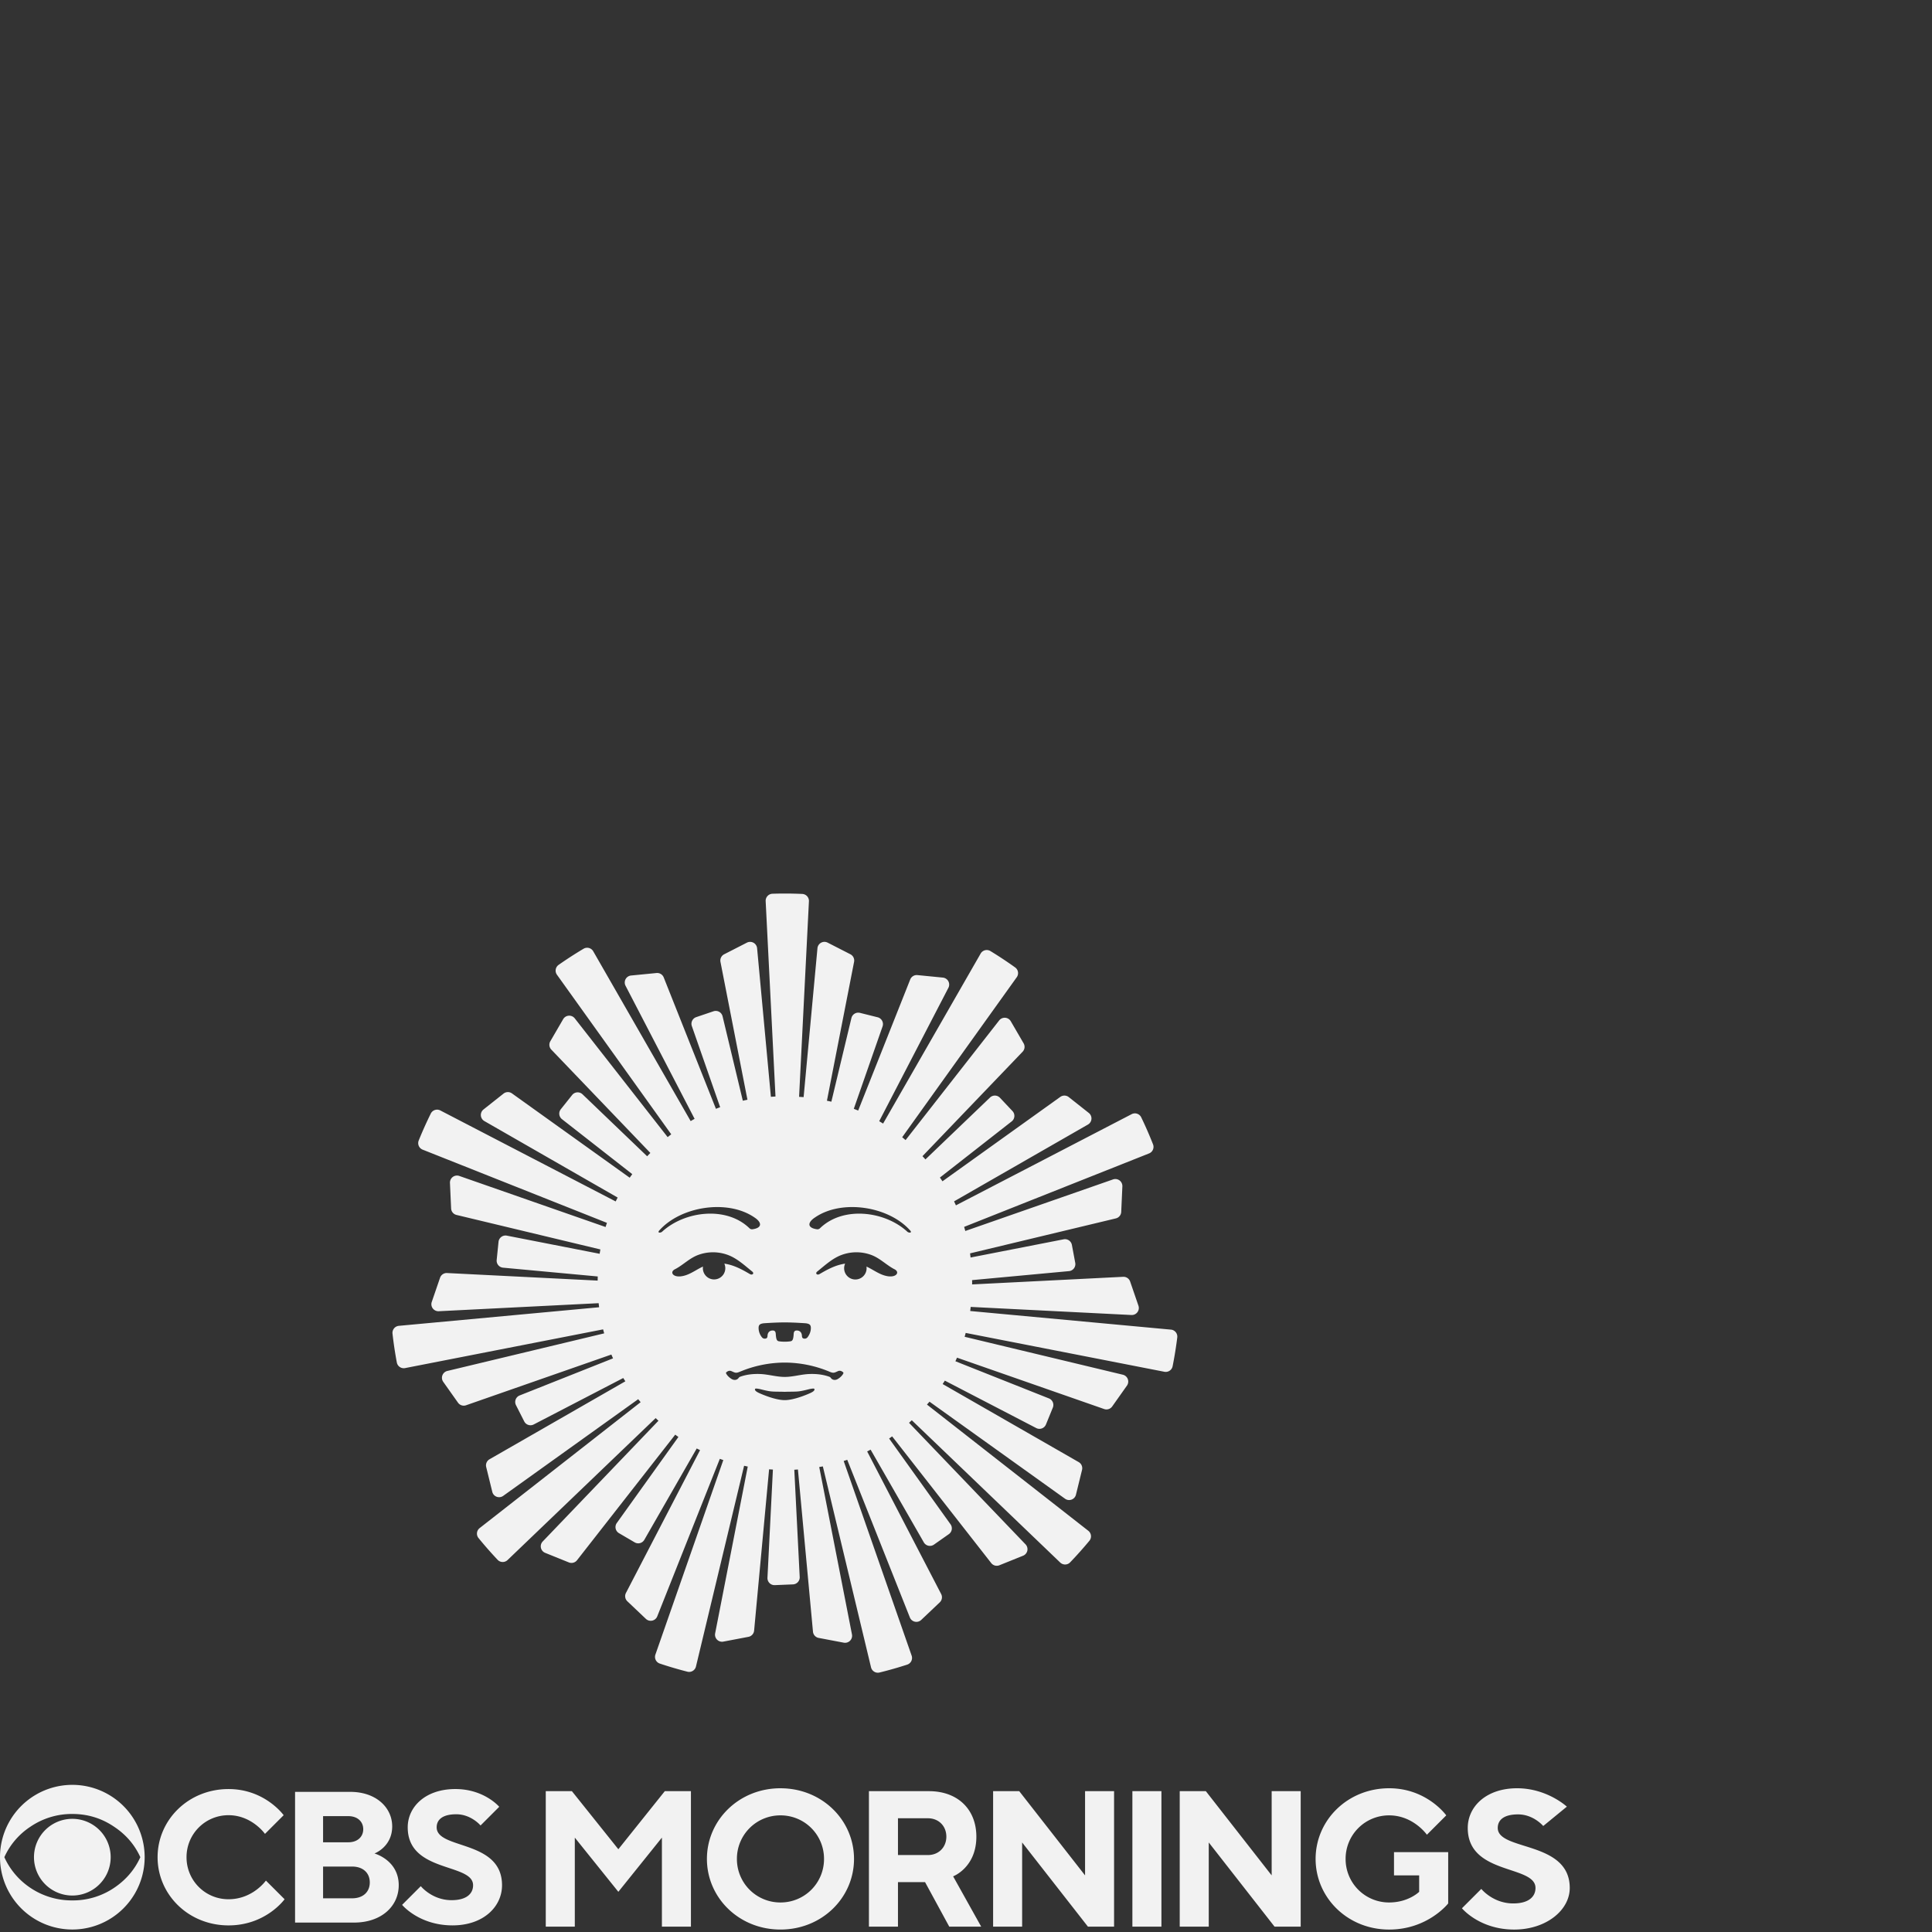 <svg width="160" height="160" xmlns="http://www.w3.org/2000/svg"><rect width="100%" height="100%" fill="#333333" stroke="none"/><path fill="#F2F2F2" fill-rule="evenodd" d="M5.99 156.98a3.176 3.176 0 100-6.352 3.176 3.176 0 000 6.352zm5.632-3.176c-.47 1.037-1.197 1.884-2.18 2.544a6.083 6.083 0 01-3.452 1.036 6.158 6.158 0 01-3.467-1.036 6.052 6.052 0 01-2.164-2.544 5.95 5.95 0 012.164-2.527 6.095 6.095 0 013.467-1.052c1.266 0 2.416.35 3.451 1.052.984.649 1.71 1.491 2.181 2.527m-5.632 5.99a5.99 5.99 0 100-11.98 5.99 5.99 0 000 11.98zm12.938-2.507a3.465 3.465 0 01-3.48-3.48 3.466 3.466 0 013.48-3.48c1.933 0 3.016 1.547 3.016 1.547l1.547-1.547s-1.547-2.165-4.563-2.165c-3.325 0-5.877 2.552-5.877 5.645 0 3.093 2.552 5.646 5.877 5.646 3.093 0 4.64-2.166 4.64-2.166l-1.547-1.546s-1.082 1.546-3.093 1.546m10.226-.077h-2.398v-2.63h2.398c.928 0 1.47.542 1.47 1.315 0 .774-.542 1.315-1.47 1.315zm-2.398-6.805h2.089c.773 0 1.237.463 1.237 1.082s-.464 1.083-1.237 1.083h-2.089v-2.165zm4.254 3.093s1.47-.541 1.47-2.243c0-1.547-1.315-2.861-3.48-2.861h-4.564v10.826h4.873c2.32 0 3.712-1.391 3.712-3.093 0-2.088-2.011-2.63-2.011-2.63zm5.153-2.166c0-.618.464-1.082 1.624-1.082 1.237 0 2.01.928 2.01.928l1.547-1.547s-1.237-1.47-3.634-1.47c-2.475 0-3.944 1.47-3.944 3.171 0 3.79 5.413 2.94 5.413 4.795 0 .696-.541 1.237-1.779 1.237-1.624 0-2.552-1.16-2.552-1.16l-1.547 1.548s1.392 1.7 4.177 1.7c2.552 0 4.098-1.546 4.098-3.325 0-3.79-5.413-2.938-5.413-4.795m15.046 1.814l-3.847-4.81h-2.164v11.222h2.405v-7.374l3.606 4.488 3.607-4.488v7.374h2.404v-11.221h-2.164l-3.847 4.809zm13.426 4.408a3.592 3.592 0 01-3.607-3.607 3.592 3.592 0 013.607-3.606 3.592 3.592 0 013.607 3.606 3.592 3.592 0 01-3.607 3.607m0-9.458c-3.446 0-6.091 2.645-6.091 5.851s2.645 5.85 6.09 5.85c3.447 0 6.092-2.644 6.092-5.85 0-3.206-2.645-5.85-6.091-5.85m12.215 5.53h-2.484v-3.046h2.484c.882 0 1.523.641 1.523 1.523 0 .881-.641 1.523-1.523 1.523m4.008-1.523c0-2.244-1.523-3.767-3.927-3.767h-4.97v11.22h2.405v-3.686h2.244l2.004 3.686h2.645l-2.325-4.167s1.924-.721 1.924-3.286m9.001 3.206l-5.45-6.973h-2.164v11.22h2.404v-6.972l5.45 6.973h2.164v-11.221H89.86v6.973zm3.92 4.248h2.405v-11.221h-2.405v11.22zm11.534-4.248l-5.45-6.973H97.7v11.22h2.404v-6.972l5.45 6.973h2.164v-11.221h-2.404v6.973zm10.132 0h2.084v1.362s-.882.882-2.485.882a3.591 3.591 0 01-3.606-3.607 3.591 3.591 0 013.606-3.606c2.004 0 3.126 1.603 3.126 1.603l1.603-1.603s-1.603-2.245-4.729-2.245c-3.446 0-6.091 2.645-6.091 5.851s2.645 5.851 6.091 5.851c3.206 0 4.889-2.164 4.889-2.164v-4.248h-4.488v1.924zm8.592-3.927c0-.642.481-1.123 1.683-1.123 1.283 0 2.084.962 2.084.962l1.956-1.603s-1.635-1.523-4.12-1.523c-2.564 0-4.087 1.523-4.087 3.287 0 3.927 5.61 3.045 5.61 4.969 0 .721-.56 1.282-1.843 1.282-1.683 0-2.645-1.202-2.645-1.202l-1.603 1.603s1.442 1.763 4.328 1.763c2.645 0 4.6-1.603 4.6-3.446 0-3.927-5.963-3.046-5.963-4.97m-48.909-49.39c-1.854-1.696-5.3-2.13-7.214-.279a.3.3 0 01-.256.09c-.84-.117-.77-.582-.168-.976 2.237-1.543 6.144-.923 7.912 1.105.143.208-.184.165-.274.06m-.904 3.563c-.15.143-.377.161-.577.152-.64-.053-1.15-.439-1.7-.723a3.583 3.583 0 00-.19-.093.93.93 0 11-1.767-.242c-.784.112-1.436.466-2.115.862-.06.036-.183.08-.259-.013-.053-.065.008-.15.062-.194.58-.465 1.136-.985 1.821-1.295a3.541 3.541 0 012.648-.083c.716.263 1.236.819 1.898 1.172.197.084.353.271.179.457m-4.4 8.22a.934.934 0 01-.071.107 1.355 1.355 0 01-.38.327c-.176.104-.408.099-.547-.068-.025-.03-.046-.063-.076-.087a.317.317 0 00-.094-.046c-.522-.185-1.084-.24-1.637-.218-.686.027-1.349.241-2.031.241-.682 0-1.346-.214-2.032-.241-.553-.022-1.115.033-1.637.218a.316.316 0 00-.094.046c-.03.024-.05.057-.076.087-.14.167-.372.172-.548.068a1.355 1.355 0 01-.38-.327.956.956 0 01-.07-.107c-.02-.032-.035-.072-.019-.105a.114.114 0 01.032-.035c.116-.094.248-.147.393-.09.113.043.237.117.358.134.123.018.25-.034.361-.08l.282-.112a9.659 9.659 0 013.43-.644 9.659 9.659 0 013.71.756c.112.046.239.098.362.08.12-.017.245-.091.358-.135.145-.056.277-.003.393.091.012.01.024.021.031.035.017.033 0 .073-.017.105m-2.68 1.574s-1.283.604-2.158.604c-.874 0-2.157-.604-2.157-.604-.098-.053-.294-.143-.31-.272a.076.076 0 01.02-.057c.022-.027.06-.028.098-.026l.039.003c.215.019.427.087.637.134.216.05.434.094.655.108.262.016.526.013.789.018.076.001.153.005.23.007.076-.002.153-.006.23-.007.261-.005.526-.002.788-.018.221-.014.44-.058.655-.108.21-.047.422-.115.637-.134l.04-.003c.036-.002.074-.001.097.026.014.016.021.037.019.057-.015.129-.21.219-.31.272m-8.007-9.392a.93.93 0 01-.918-1.066c-.065.03-.13.06-.192.093-.549.284-1.058.67-1.7.723-.2.01-.426-.009-.576-.152-.174-.186-.018-.373.178-.457.662-.353 1.182-.909 1.9-1.172a3.54 3.54 0 012.646.083c.686.31 1.242.83 1.822 1.295.053.043.115.129.062.194-.076.092-.198.049-.26.013-.678-.396-1.33-.75-2.113-.862a.93.93 0 01-.848 1.308m-4.565-4.025c1.767-2.028 5.675-2.648 7.912-1.105.601.394.672.859-.169.976a.3.3 0 01-.255-.09c-1.915-1.852-5.36-1.417-7.215.28-.089.104-.416.147-.273-.061m10.414 7.584c.778 0 1.746.073 1.746.073.33.042.417.147.419.392 0 .267-.095.514-.252.737-.076.108-.183.165-.326.138-.15-.028-.156-.141-.163-.249-.016-.254-.171-.422-.425-.422-.285 0-.247.255-.268.435-.022.182-.044.422-.231.454 0 0-.178.04-.5.04s-.5-.04-.5-.04c-.186-.032-.208-.272-.23-.454-.021-.18.017-.434-.268-.435-.254 0-.41.168-.425.422-.007.108-.014.22-.163.249-.144.027-.25-.03-.326-.138a1.264 1.264 0 01-.252-.737c.001-.245.088-.35.42-.392 0 0 .967-.073 1.744-.073m31.983.598l-16.622-1.542c.016-.112.026-.226.04-.339l13.313.67c.411.02.713-.38.58-.77l-.687-2a.582.582 0 00-.58-.393l-12.508.63c0-.05.003-.097.003-.145 0-.071-.004-.14-.005-.211l8.024-.745a.582.582 0 00.519-.686l-.277-1.483a.582.582 0 00-.684-.465l-7.707 1.507c-.014-.115-.028-.23-.044-.343l12.074-2.896a.582.582 0 00.446-.54l.095-2.113a.582.582 0 00-.774-.575l-12.234 4.27c-.032-.113-.063-.227-.097-.34l15.315-6.083a.582.582 0 00.33-.75c-.3-.762-.626-1.51-.98-2.242a.581.581 0 00-.791-.26l-14.554 7.552c-.05-.11-.1-.22-.154-.33L90.1 93.13a.582.582 0 00.071-.96l-1.66-1.313a.582.582 0 00-.7-.017l-9.76 6.99a15.59 15.59 0 00-.212-.31l5.944-4.65c.27-.21.3-.608.065-.857l-1.034-1.099a.582.582 0 00-.827-.02l-5.346 5.124c-.08-.09-.163-.18-.246-.268l8.293-8.65a.582.582 0 00.083-.696l-1.063-1.829a.582.582 0 00-.962-.066l-7.75 9.909c-.093-.08-.187-.16-.281-.238l9.488-13.25a.582.582 0 00-.13-.81 32.68 32.68 0 00-2.056-1.36.582.582 0 00-.804.21l-8.079 14.08a14.126 14.126 0 00-.322-.198l5.73-11.045a.582.582 0 00-.459-.847l-2.105-.207a.582.582 0 00-.598.365L71.07 91.972c-.12-.05-.24-.098-.362-.145l2.383-6.825a.582.582 0 00-.41-.756l-1.463-.365a.582.582 0 00-.707.43l-1.661 6.927c-.121-.03-.245-.053-.367-.08l2.248-11.5a.582.582 0 00-.306-.63l-1.882-.963a.582.582 0 00-.845.464L66.552 90.86c-.124-.01-.25-.017-.375-.025l.815-16.193a.581.581 0 00-.551-.61 32.14 32.14 0 00-2.466-.016.584.584 0 00-.566.611l.814 16.181c-.128.006-.254.017-.381.025L62.7 78.53a.582.582 0 00-.845-.464l-1.883.964a.582.582 0 00-.306.63L61.9 91.075c-.13.025-.256.055-.383.082l-1.677-6.992a.582.582 0 00-.753-.415l-1.429.484a.582.582 0 00-.362.744l2.344 6.715c-.118.043-.234.089-.35.134l-4.324-10.882a.582.582 0 00-.597-.364l-2.105.207a.582.582 0 00-.46.847l5.72 11.023c-.11.06-.218.122-.326.186l-8.067-14.06a.582.582 0 00-.8-.215c-.708.421-1.4.868-2.072 1.34a.582.582 0 00-.135.814l9.465 13.216c-.1.077-.198.153-.296.233l-7.693-9.835a.582.582 0 00-.961.066l-1.063 1.829a.582.582 0 00.083.695l8.201 8.556c-.089.09-.178.182-.265.275l-5.353-5.132a.582.582 0 00-.859.057l-.94 1.18a.582.582 0 00.097.822l5.822 4.553c-.072.098-.143.196-.213.295l-9.749-6.981a.582.582 0 00-.7.016l-1.658 1.313a.582.582 0 00.071.961l11.038 6.334c-.055.107-.111.214-.164.322l-14.52-7.535a.582.582 0 00-.789.254c-.361.73-.696 1.476-1.003 2.236a.582.582 0 00.327.756l15.262 6.063c-.038.114-.077.228-.112.344l-12.115-4.229a.582.582 0 00-.773.576l.095 2.113c.011.259.193.48.446.54l11.915 2.857c-.02.12-.042.24-.06.36l-7.683-1.502a.582.582 0 00-.691.512l-.153 1.502a.582.582 0 00.526.638l7.844.728c-.003.114-.006.228-.007.343l-12.473-.627a.582.582 0 00-.58.392l-.686 2.001c-.134.39.168.79.58.77l13.24-.666c.012.113.026.225.04.337l-16.586 1.539a.582.582 0 00-.526.641c.091.81.211 1.61.36 2.4.06.315.37.52.685.458l16.397-3.206c.027.11.059.22.089.33l-12.988 3.113a.582.582 0 00-.34.903l1.223 1.726c.15.212.422.298.667.213l12.032-4.2c.044.106.094.21.14.315l-7.735 3.072a.582.582 0 00-.304.805l.683 1.345c.146.289.5.402.787.253l7.415-3.847c.055.092.115.182.173.273L40.54 120.85a.582.582 0 00-.275.644l.504 2.054c.098.4.57.574.904.334l11.18-8.007c.067.083.134.165.203.246l-13.333 10.428a.582.582 0 00-.096.823 32.805 32.805 0 001.585 1.806c.221.234.592.24.824.017L54.3 117.44c.077.074.153.149.23.22l-9.584 9.998a.582.582 0 00.203.943l1.961.792c.24.097.517.023.677-.182l8.132-10.398c.087.065.176.127.264.19l-5.103 7.126a.582.582 0 00.18.84l1.301.763c.28.164.638.068.8-.212l4.34-7.566c.09.05.183.093.274.14l-6.137 11.827a.582.582 0 00.116.69l1.535 1.456c.299.283.79.175.942-.208l5.182-13.045c.095.036.192.07.288.103l-5.623 16.108a.582.582 0 00.36.743 32.53 32.53 0 002.293.675c.313.08.631-.117.706-.43l3.986-16.624c.101.021.2.045.303.065l-2.701 13.813a.582.582 0 00.68.684l2.078-.395a.582.582 0 00.47-.518l1.24-13.356c.105.008.21.016.316.022l-.451 8.96a.582.582 0 00.605.61l1.508-.062a.582.582 0 00.557-.61l-.447-8.885c.101-.004.2-.013.3-.02l1.246 13.43c.024.258.216.47.471.518l2.078.394a.582.582 0 00.68-.683l-2.71-13.864c.1-.018.2-.033.298-.052l3.99 16.639c.075.312.389.508.7.432.778-.19 1.544-.41 2.298-.654a.582.582 0 00.366-.745l-5.628-16.12c.099-.032.198-.063.295-.097l5.185 13.053c.152.383.643.49.942.207l1.535-1.455a.582.582 0 00.116-.69L71.814 120.2c.096-.048.192-.096.287-.146l4.405 7.677c.17.297.56.384.84.187l1.234-.868a.582.582 0 00.139-.815l-5.086-7.102c.084-.057.167-.12.25-.179l8.207 10.494c.16.204.435.278.676.18l1.961-.79a.582.582 0 00.203-.943l-9.648-10.065.229-.21 12.291 11.782c.23.222.6.217.82-.013a32.86 32.86 0 001.598-1.79.582.582 0 00-.093-.828l-13.36-10.45c.07-.08.142-.16.21-.24l11.225 8.037c.335.24.806.066.904-.334l.504-2.054a.582.582 0 00-.275-.644l-11.27-6.466c.063-.094.123-.188.183-.282l7.567 3.927c.304.158.678.02.807-.297l.57-1.398a.582.582 0 00-.325-.76l-7.744-3.077c.046-.098.089-.197.132-.297l12.185 4.254a.582.582 0 00.667-.213l1.222-1.726a.582.582 0 00-.34-.903l-13.101-3.141c.03-.106.058-.213.086-.32l16.453 3.217c.313.061.62-.14.683-.453.157-.787.286-1.584.386-2.39a.582.582 0 00-.526-.648"/></svg>